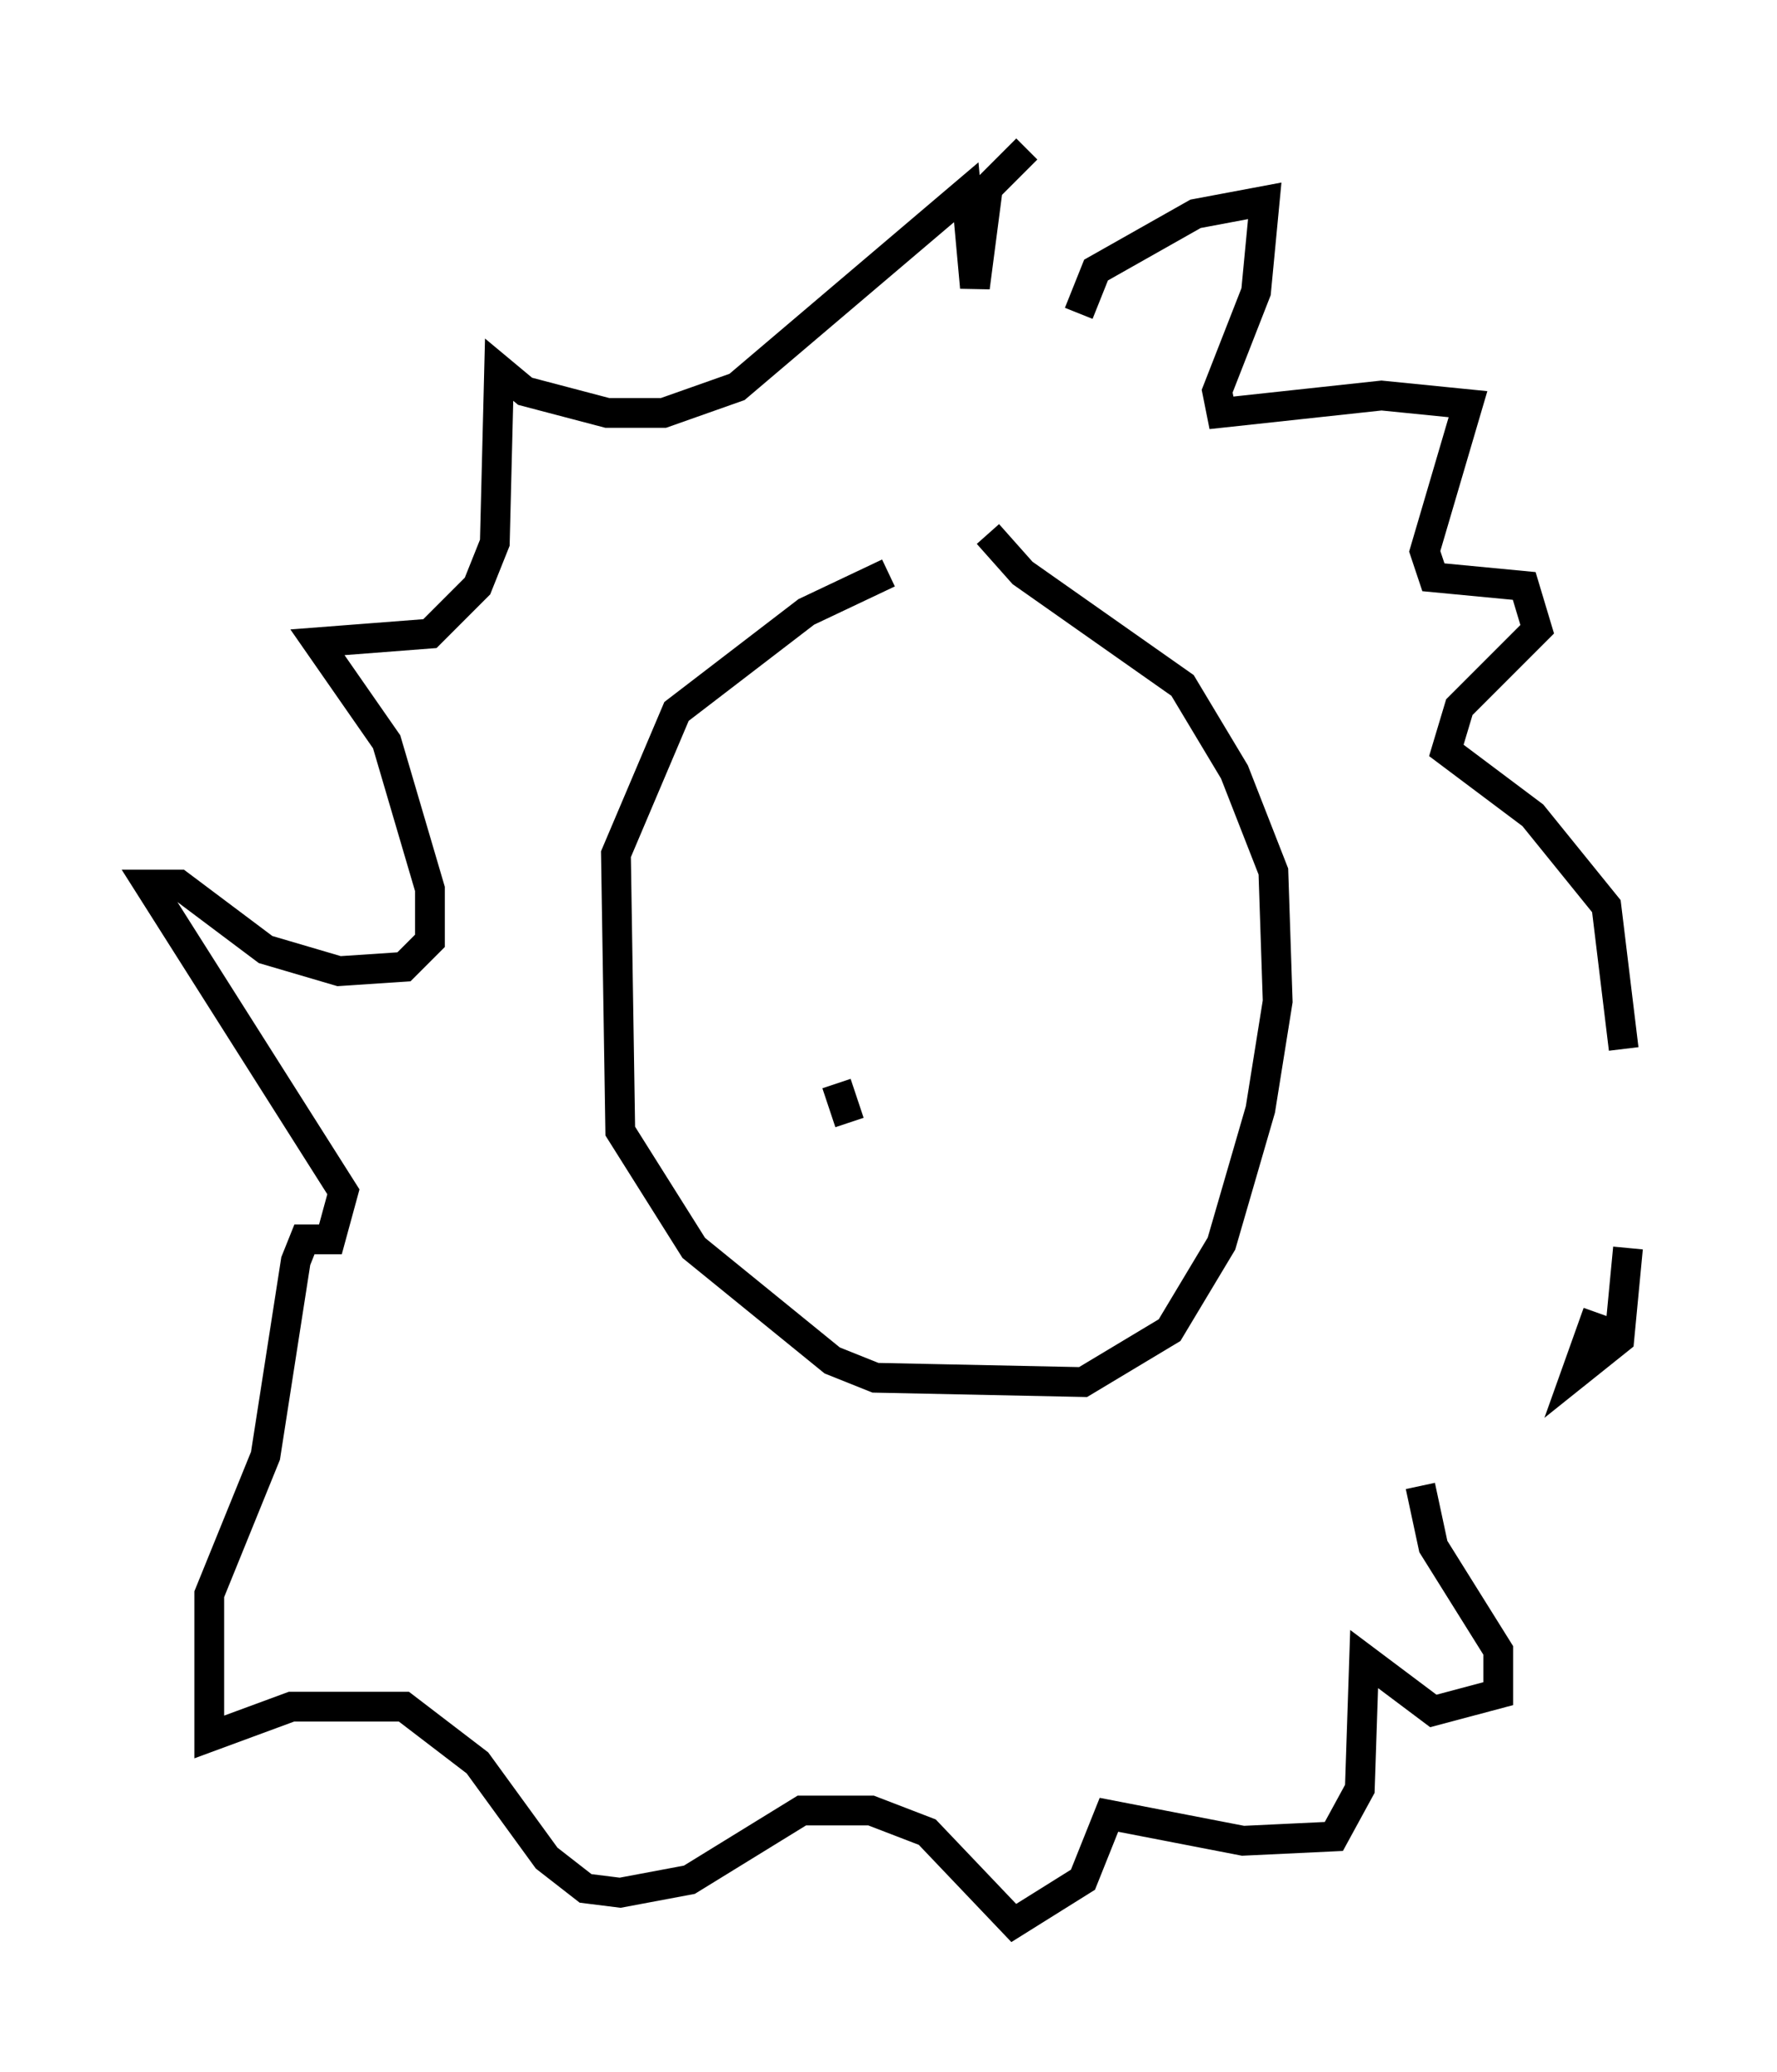 <?xml version="1.0" encoding="utf-8" ?>
<svg baseProfile="full" height="69.553" version="1.1" width="59.676" xmlns="http://www.w3.org/2000/svg" xmlns:ev="http://www.w3.org/2001/xml-events" xmlns:xlink="http://www.w3.org/1999/xlink"><defs /><rect fill="white" height="69.553" width="59.676" x="0" y="0" /><path d="M32.452, 18.799 m-2.615, 0.436 l-2.76, 1.307 -4.358, 3.341 l-2.034, 4.793 0.145, 9.296 l2.469, 3.922 4.648, 3.777 l1.453, 0.581 6.972, 0.145 l2.905, -1.743 1.743, -2.905 l1.307, -4.503 0.581, -3.631 l-0.145, -4.358 -1.307, -3.341 l-1.743, -2.905 -5.374, -3.777 l-1.162, -1.307 m3.05, -7.408 l0.581, -1.453 3.341, -1.888 l2.324, -0.436 -0.291, 3.05 l-1.307, 3.341 0.145, 0.726 l5.374, -0.581 2.905, 0.291 l-1.453, 4.939 0.291, 0.872 l3.05, 0.291 0.436, 1.453 l-2.615, 2.615 -0.436, 1.453 l2.905, 2.179 2.469, 3.05 l0.581, 4.793 m0.145, 6.682 l-0.291, 3.05 -1.453, 1.162 l0.726, -2.034 m-5.955, 5.81 l0.436, 2.034 2.179, 3.486 l0.0, 1.453 -2.179, 0.581 l-2.324, -1.743 -0.145, 4.358 l-0.872, 1.598 -3.05, 0.145 l-4.503, -0.872 -0.872, 2.179 l-2.324, 1.453 -2.905, -3.05 l-1.888, -0.726 -2.324, 0.0 l-3.777, 2.324 -2.324, 0.436 l-1.162, -0.145 -1.307, -1.017 l-2.324, -3.196 -2.469, -1.888 l-3.777, 0.0 -2.76, 1.017 l0.0, -4.793 1.888, -4.648 l1.017, -6.536 0.291, -0.726 l0.872, 0.0 0.436, -1.598 l-6.536, -10.313 1.017, 0.0 l2.905, 2.179 2.469, 0.726 l2.179, -0.145 0.872, -0.872 l0.0, -1.743 -1.453, -4.939 l-2.324, -3.341 3.777, -0.291 l1.598, -1.598 0.581, -1.453 l0.145, -5.81 0.872, 0.726 l2.76, 0.726 1.888, 0.0 l2.469, -0.872 7.698, -6.536 l0.291, 3.196 0.436, -3.341 l1.307, -1.307 m-6.391, 31.374 l0.436, 1.307 " fill="none" stroke="black" stroke-width="1" /></svg>